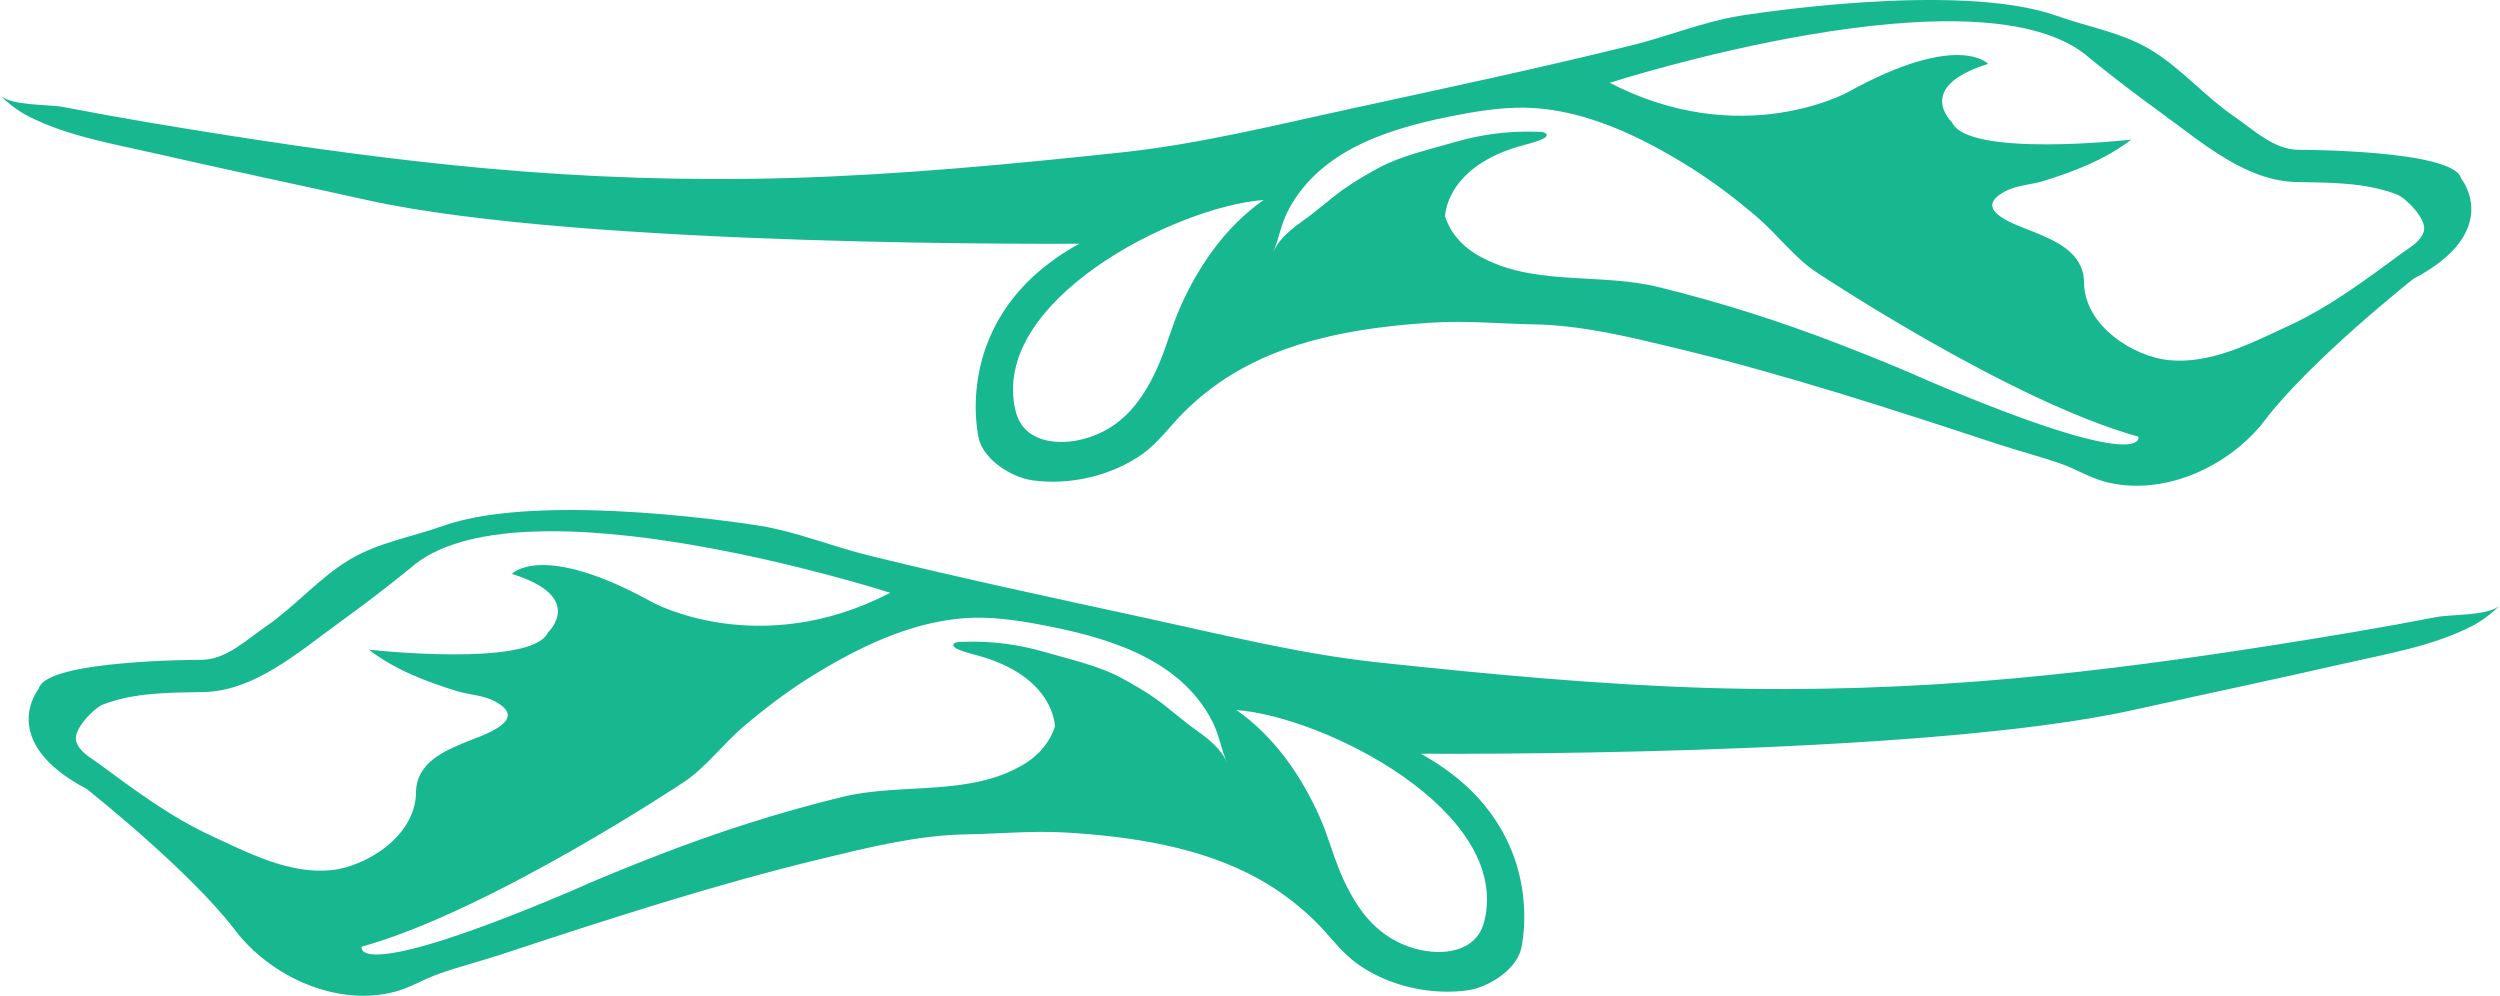 <?xml version="1.0" encoding="utf-8"?>
<!-- Generator: Adobe Illustrator 16.0.0, SVG Export Plug-In . SVG Version: 6.00 Build 0)  -->
<!DOCTYPE svg PUBLIC "-//W3C//DTD SVG 1.1//EN" "http://www.w3.org/Graphics/SVG/1.1/DTD/svg11.dtd">
<svg version="1.1" id="Layer_2" xmlns="http://www.w3.org/2000/svg" xmlns:xlink="http://www.w3.org/1999/xlink" x="0px" y="0px"
	 width="261.432px" height="104.13px" viewBox="0 0 261.432 104.13" enable-background="new 0 0 261.432 104.13"
	 xml:space="preserve">
<g>
	<path fill="#17B790" d="M0,9.945c1.127,1.144,5.084,0.948,6.622,1.246c5.677,1.101,11.388,2.048,17.1,2.946
		c8.956,1.408,17.944,2.634,26.975,3.459c10.633,0.971,21.31,1.331,31.983,1.016c11.555-0.34,23.063-1.444,34.553-2.666
		c8.143-0.866,16.201-2.879,24.203-4.615c9.748-2.115,19.507-4.198,29.192-6.587c3.693-0.911,7.502-2.461,11.238-3.077
		c0.002,0,22.748-3.75,33.25,0c3.199,1.143,6.734,1.722,9.721,3.5c3.219,1.918,5.723,4.916,8.822,7.035
		c1.988,1.359,4.148,3.465,6.707,3.465c0,0,16.25-0.02,17,2.99c0,0,4.5,5.51-5,10.51c0,0-10.75,8.5-15.5,14.75
		c-3.721,4.896-10.732,8.115-16.85,6.427c-1.512-0.417-2.867-1.255-4.338-1.789c-2.182-0.79-4.445-1.352-6.648-2.077
		c-11.117-3.66-22.229-7.29-33.617-10.034c-4.904-1.182-9.971-2.443-15.047-2.526c-3.479-0.057-6.89-0.4-10.39-0.191
		c-6.819,0.408-14.191,1.501-20.225,4.884c-2.16,1.212-4.152,2.712-5.911,4.453c-1.452,1.438-2.646,3.166-4.314,4.37
		c-3.224,2.329-7.688,3.353-11.614,2.787c-2.074-0.299-4.984-2.083-5.545-4.303c0-0.001-3.25-12.865,10.5-20.433
		c0,0-52,0.433-74.5-4.567c-7.344-1.632-14.705-3.174-22.038-4.853c-4.393-1.006-9.204-1.805-13.263-3.856
		C1.907,11.621,0.911,10.869,0,9.945z M193.222,9.646c11.594-6.409,14.686-2.964,14.686-2.964c-7.799,2.417-3.773,6.119-3.773,6.119
		c1.67,3.714,18.729,1.804,18.729,1.804c-2.748,2.113-6.016,3.343-9.201,4.33c-1.266,0.395-2.711,0.416-3.91,1.037
		c-3.91,2.026,1.369,3.632,2.973,4.298c2.178,0.902,5.154,2.118,5.205,5.227c0.018,4.637,5.271,7.788,8.801,8.158
		c4.414,0.466,8.691-1.77,12.666-3.615c4.295-1.998,7.955-4.758,11.818-7.596c0.818-0.6,1.945-1.17,2.258-2.285
		c0.344-1.234-1.906-3.468-2.799-3.814c-3.313-1.283-7.033-1.245-10.494-1.308c-5.336-0.098-9.877-4.11-14.197-7.245
		c-2.51-1.821-4.992-3.703-7.41-5.673c-11.17-10.062-50.238,2.54-50.238,2.54C182.101,15.789,193.222,9.646,193.222,9.646z
		 M136.459,22.937c1.391-0.992,2.648-2.152,4.037-3.145c1.152-0.822,2.389-1.528,3.629-2.209c2.34-1.285,5.434-1.966,8.013-2.722
		c2.621-0.769,5.525-1.174,8.262-1.084c0.309,0.01,1.424-0.066,1.336,0.398c-0.082,0.435-2.029,0.9-2.369,0.99
		c-0.25,0.066-0.492,0.136-0.727,0.207c-7.565,2.31-7.522,7.293-7.522,7.293c0.541,1.626,1.688,2.96,3.126,3.848
		c5.691,3.519,12.855,1.962,19.105,3.488c6.512,1.59,12.873,3.617,19.127,6.041c3.154,1.223,6.303,2.491,9.391,3.873
		c23,9.75,21.75,5.75,21.75,5.75c-13.5-3.75-33.75-17.25-33.75-17.25c-2.221-1.484-4.066-3.963-6.16-5.747
		c-2.27-1.936-4.654-3.743-7.191-5.317c-1.783-1.107-3.623-2.144-5.52-3.046c-3.313-1.576-6.902-2.765-10.584-3.007
		c-2.486-0.164-5.129,0.193-7.569,0.648c-6.848,1.28-14.678,3.408-18.152,10.088c-0.738,1.419-0.961,2.983-1.572,4.381
		C133.788,24.884,135.14,23.878,136.459,22.937z M132.115,20.933c0.009-0.006,0.019-0.013,0.028-0.02
		c-9.236,0.697-28.738,10.563-25.938,22.063c0.822,3.379,4.529,3.651,7.234,2.896c3.741-1.045,5.873-3.736,7.469-7.151
		c1.012-2.164,1.574-4.504,2.544-6.671C125.389,27.721,128.196,23.685,132.115,20.933z"/>
	<path fill="#17B790" d="M258.366,65.541c-4.059,2.052-8.87,2.851-13.263,3.856c-7.333,1.679-14.694,3.221-22.038,4.853
		c-22.5,5-74.5,4.567-74.5,4.567c13.75,7.567,10.5,20.432,10.5,20.433c-0.561,2.22-3.471,4.004-5.545,4.303
		c-3.926,0.565-8.391-0.458-11.614-2.787c-1.669-1.204-2.862-2.932-4.314-4.37c-1.759-1.741-3.751-3.241-5.911-4.453
		c-6.033-3.383-13.405-4.476-20.225-4.884c-3.5-0.209-6.911,0.135-10.39,0.191c-5.076,0.083-10.143,1.345-15.047,2.526
		C74.63,92.52,63.519,96.15,52.402,99.81c-2.203,0.726-4.467,1.287-6.648,2.077c-1.471,0.534-2.826,1.372-4.338,1.789
		c-6.117,1.688-13.129-1.53-16.85-6.427C19.816,91,9.066,82.5,9.066,82.5c-9.5-5-5-10.51-5-10.51c0.75-3.01,17-2.99,17-2.99
		c2.559,0,4.719-2.105,6.707-3.465c3.1-2.119,5.604-5.117,8.822-7.035c2.986-1.778,6.521-2.357,9.721-3.5
		c10.502-3.75,33.248,0,33.25,0c3.736,0.616,7.545,2.166,11.238,3.077c9.686,2.389,19.444,4.472,29.192,6.587
		c8.002,1.736,16.061,3.749,24.203,4.615c11.49,1.222,22.998,2.326,34.553,2.666c10.674,0.315,21.351-0.045,31.983-1.016
		c9.03-0.825,18.019-2.051,26.975-3.459c5.712-0.898,11.423-1.846,17.101-2.946c1.537-0.298,5.494-0.103,6.621-1.246
		C260.522,64.202,259.526,64.954,258.366,65.541z M93.099,61.992c0,0-39.068-12.602-50.238-2.54c-2.418,1.97-4.9,3.852-7.41,5.673
		c-4.32,3.135-8.861,7.147-14.197,7.245c-3.461,0.063-7.182,0.024-10.494,1.308c-0.893,0.347-3.143,2.58-2.799,3.814
		c0.313,1.115,1.439,1.686,2.258,2.285c3.863,2.838,7.523,5.598,11.818,7.596c3.975,1.846,8.252,4.081,12.666,3.615
		c3.529-0.37,8.783-3.521,8.801-8.158c0.051-3.108,3.027-4.324,5.205-5.227c1.604-0.666,6.883-2.271,2.973-4.298
		c-1.199-0.621-2.645-0.643-3.91-1.037c-3.186-0.987-6.453-2.217-9.201-4.33c0,0,17.059,1.91,18.729-1.804
		c0,0,4.025-3.702-3.773-6.119c0,0,3.092-3.445,14.686,2.964C68.21,62.979,79.332,69.122,93.099,61.992z M128.315,79.75
		c-0.611-1.397-0.834-2.962-1.572-4.381c-3.475-6.68-11.305-8.808-18.152-10.088c-2.44-0.455-5.083-0.813-7.569-0.648
		c-3.682,0.242-7.271,1.431-10.584,3.007c-1.896,0.902-3.736,1.938-5.52,3.046c-2.537,1.574-4.922,3.382-7.191,5.317
		c-2.094,1.784-3.939,4.263-6.16,5.747c0,0-20.25,13.5-33.75,17.25c0,0-1.25,4,21.75-5.75c3.088-1.382,6.236-2.65,9.391-3.873
		c6.254-2.424,12.615-4.451,19.127-6.041c6.25-1.526,13.414,0.03,19.105-3.488c1.438-0.888,2.585-2.222,3.126-3.848
		c0,0,0.043-4.983-7.522-7.293c-0.234-0.071-0.477-0.141-0.727-0.207c-0.34-0.09-2.287-0.556-2.369-0.99
		c-0.088-0.465,1.027-0.389,1.336-0.398c2.736-0.09,5.641,0.315,8.262,1.084c2.579,0.756,5.673,1.437,8.013,2.722
		c1.24,0.681,2.477,1.387,3.629,2.209c1.389,0.992,2.646,2.152,4.037,3.145C126.292,77.211,127.645,78.217,128.315,79.75z
		 M137.98,85.382c0.97,2.167,1.532,4.507,2.544,6.671c1.596,3.415,3.728,6.106,7.469,7.151c2.705,0.756,6.412,0.483,7.234-2.896
		c2.801-11.5-16.701-21.365-25.938-22.063c0.01,0.007,0.02,0.014,0.028,0.02C133.237,77.018,136.043,81.054,137.98,85.382z"/>
</g>
</svg>
